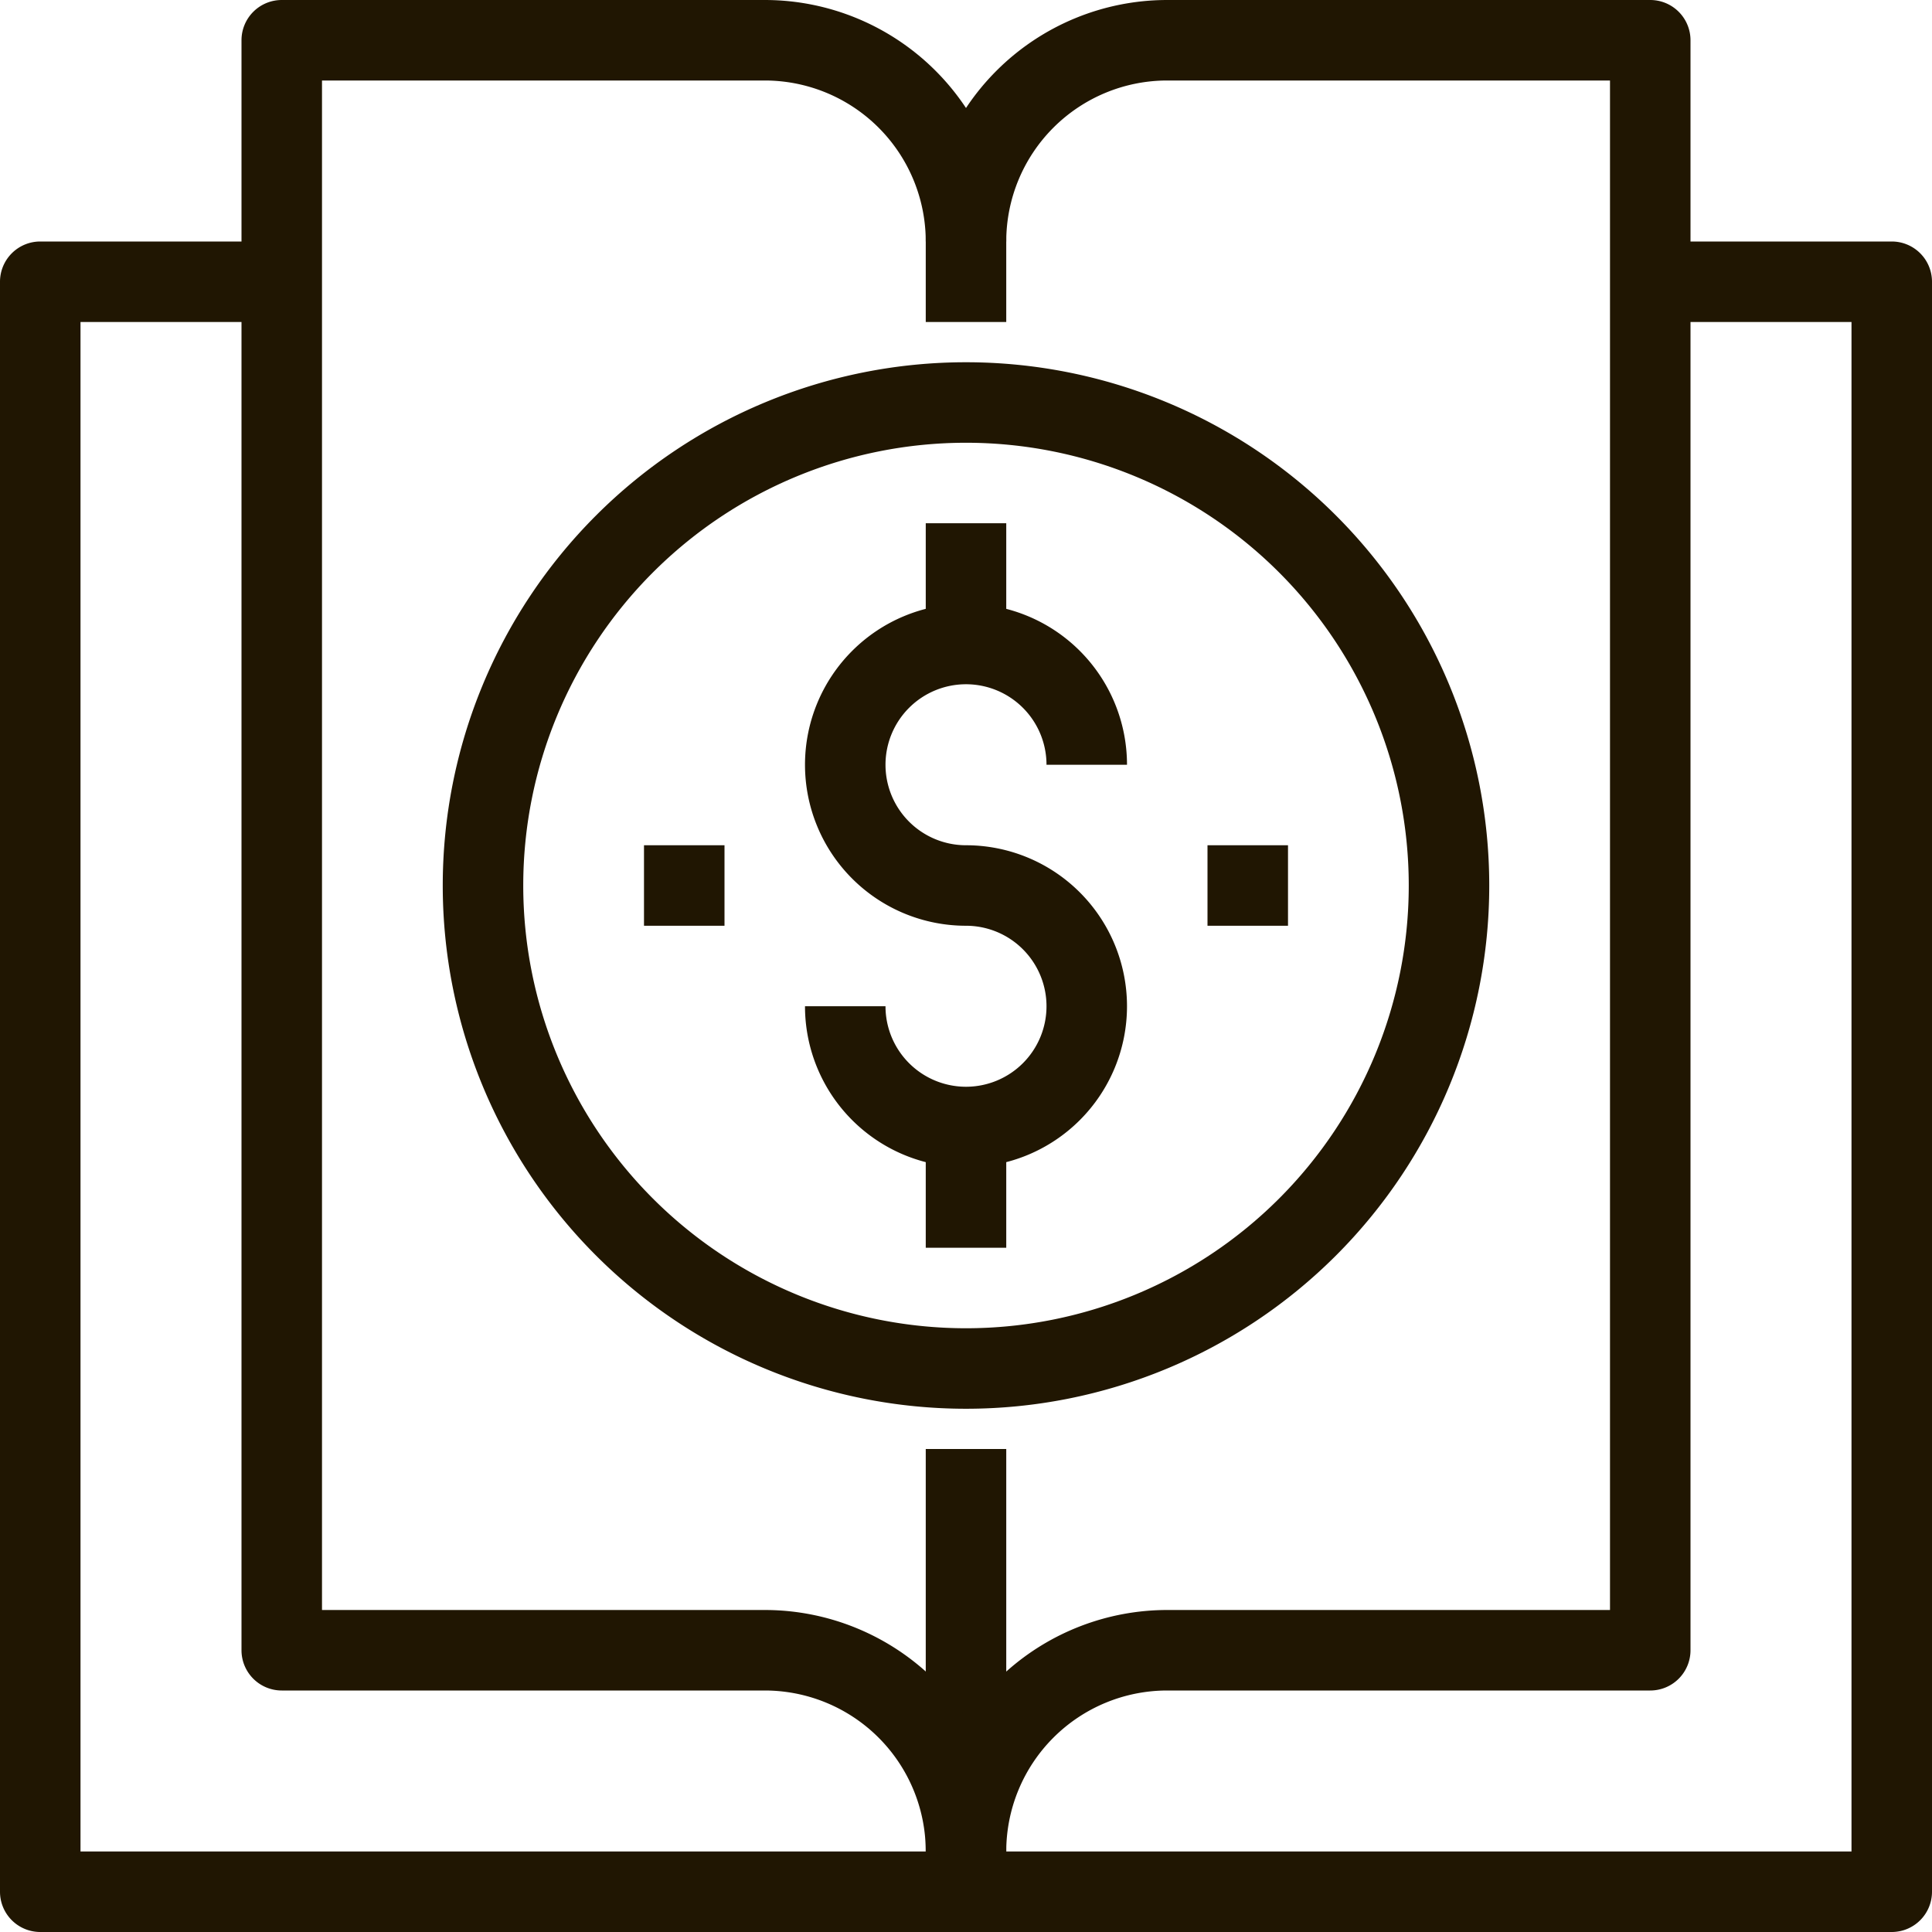 <svg xmlns="http://www.w3.org/2000/svg" viewBox="0 0 48 48"><defs><style>.cls-1{fill:#201602;}</style></defs><title>Asset 18ldpi</title><g id="Layer_2" data-name="Layer 2"><g id="layer_1-2" data-name="layer 1"><path class="cls-1" d="M47,48H1a1,1,0,0,1-1-1V7A1,1,0,0,1,1,6H7V8H2V46H46V8H41V6h6a1,1,0,0,1,1,1V47A1,1,0,0,1,47,48Z"/><path class="cls-1" d="M24,47a1,1,0,0,1-1-1V36h2v5.53A6,6,0,0,1,29,40H40V2H29a4,4,0,0,0-4,4H23a6,6,0,0,1,6-6H41a1,1,0,0,1,1,1V41a1,1,0,0,1-1,1H29a4,4,0,0,0-4,4A1,1,0,0,1,24,47Z"/><path class="cls-1" d="M25,46H23a4,4,0,0,0-4-4H7a1,1,0,0,1-1-1V1A1,1,0,0,1,7,0H19a6,6,0,0,1,6,6V8H23V6a4,4,0,0,0-4-4H8V40H19A6,6,0,0,1,25,46Z"/><path class="cls-1" d="M24,35A13,13,0,1,1,37,22,13,13,0,0,1,24,35Zm0-24A11,11,0,1,0,35,22,11,11,0,0,0,24,11Z"/><path class="cls-1" d="M24,29a4,4,0,0,1-4-4h2a2,2,0,1,0,2-2,4,4,0,1,1,4-4H26a2,2,0,1,0-2,2,4,4,0,0,1,0,8Z"/><rect class="cls-1" x="23" y="28" width="2" height="3"/><rect class="cls-1" x="23" y="13" width="2" height="3"/><rect class="cls-1" x="30" y="21" width="2" height="2"/><rect class="cls-1" x="16" y="21" width="2" height="2"/></g></g></svg>